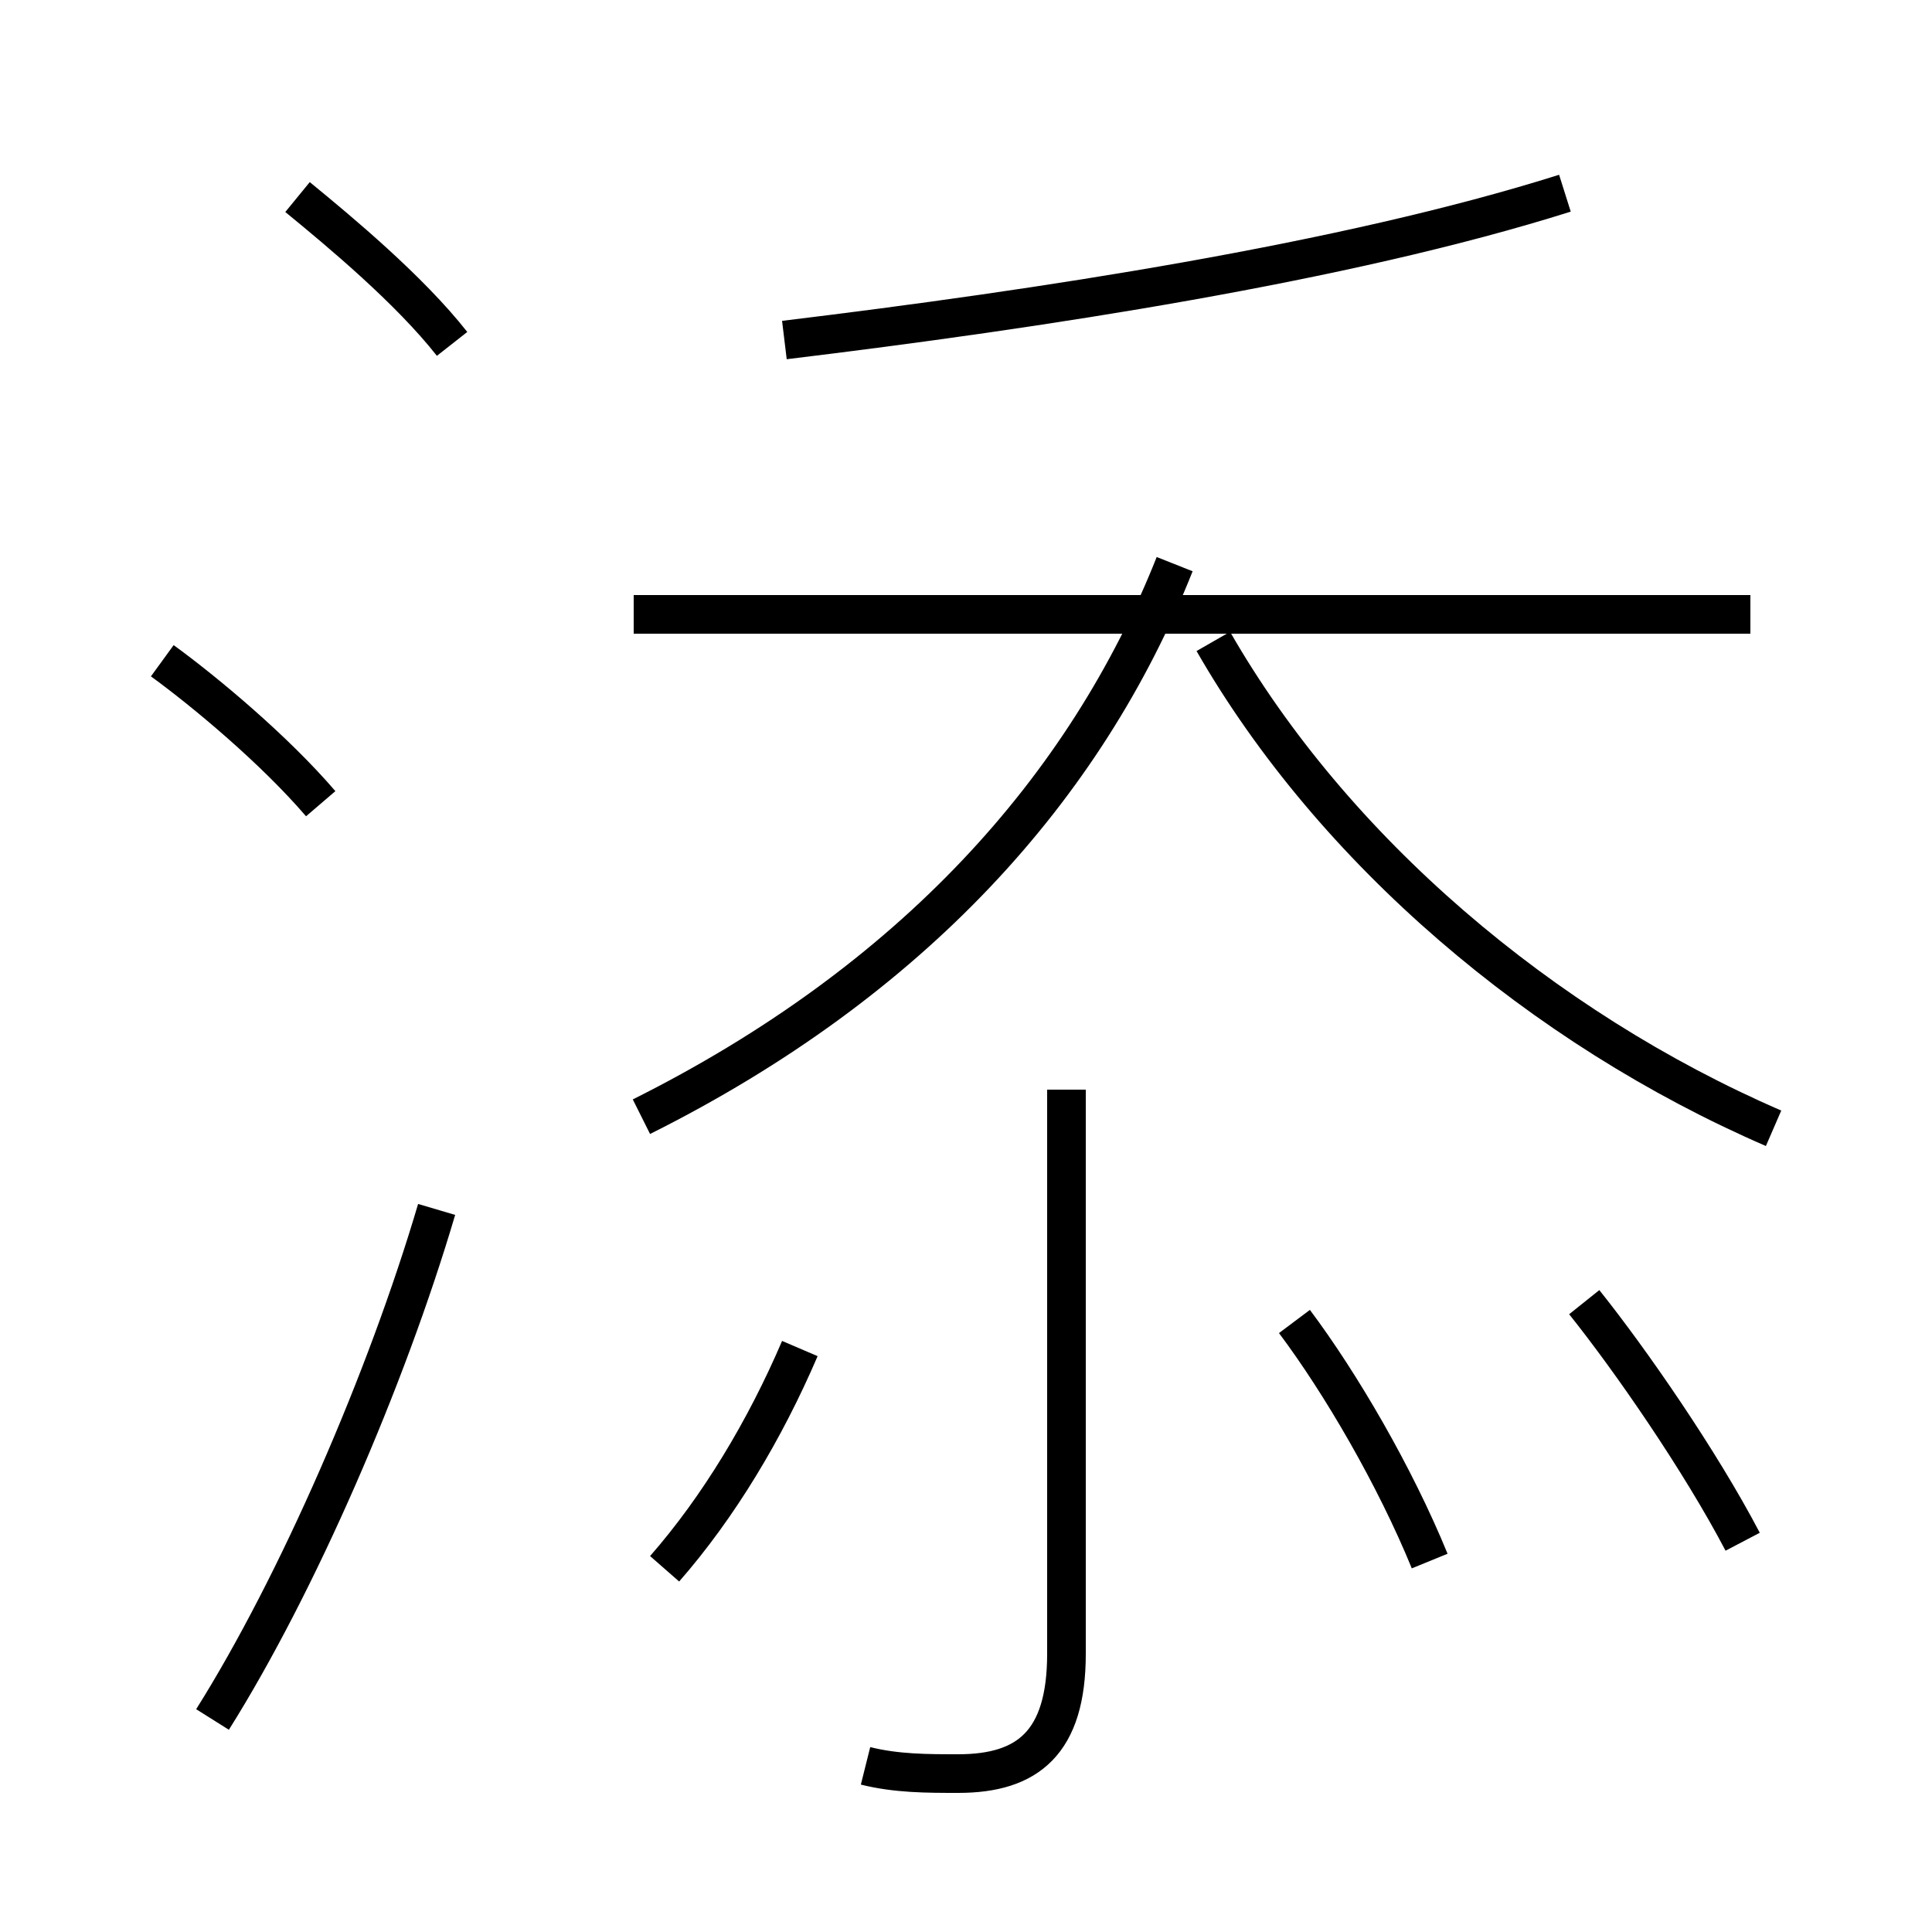 <?xml version='1.0' encoding='utf8'?>
<svg viewBox="0.0 -6.0 50.0 50.0" version="1.1" xmlns="http://www.w3.org/2000/svg">
<rect x="0.0" y="-6.0" width="50.0" height="50.0" fill="#808080" stroke="none"/>
<rect x="-1000" y="-1000" width="2000" height="2000" stroke="white" fill="white"/>
<g style="fill:white;stroke:#000000;  stroke-width:1">
<path d="M 45.9 -14.8 C 39.9 -17.4 34.5 -22.0 31.4 -27.4 M 5.5 0.5 C 7.7 -3.0 10.0 -8.3 11.3 -12.7 M 17.2 -3.4 C 18.6 -5.0 19.8 -7.0 20.7 -9.1 M 8.3 -23.2 C 7.1 -24.6 5.3 -26.1 4.2 -26.9 M 22.4 1.7 C 23.2 1.9 24.0 1.9 24.8 1.9 C 26.6 1.9 27.6 1.1 27.6 -1.2 L 27.6 -15.8 M 11.7 -35.1 C 10.6 -36.5 8.8 -38.0 7.7 -38.9 M 37.0 -3.6 C 36.1 -5.8 34.7 -8.2 33.5 -9.8 M 45.1 -4.1 C 44.0 -6.2 42.2 -8.8 41.0 -10.3 M 16.6 -15.1 C 23.6 -18.6 28.1 -23.6 30.4 -29.4 M 45.3 -28.1 L 16.4 -28.1 M 20.3 -35.2 C 26.9 -36.0 34.8 -37.2 40.5 -39.0" transform="translate(0.0 38.0)" />
</g>
</svg>